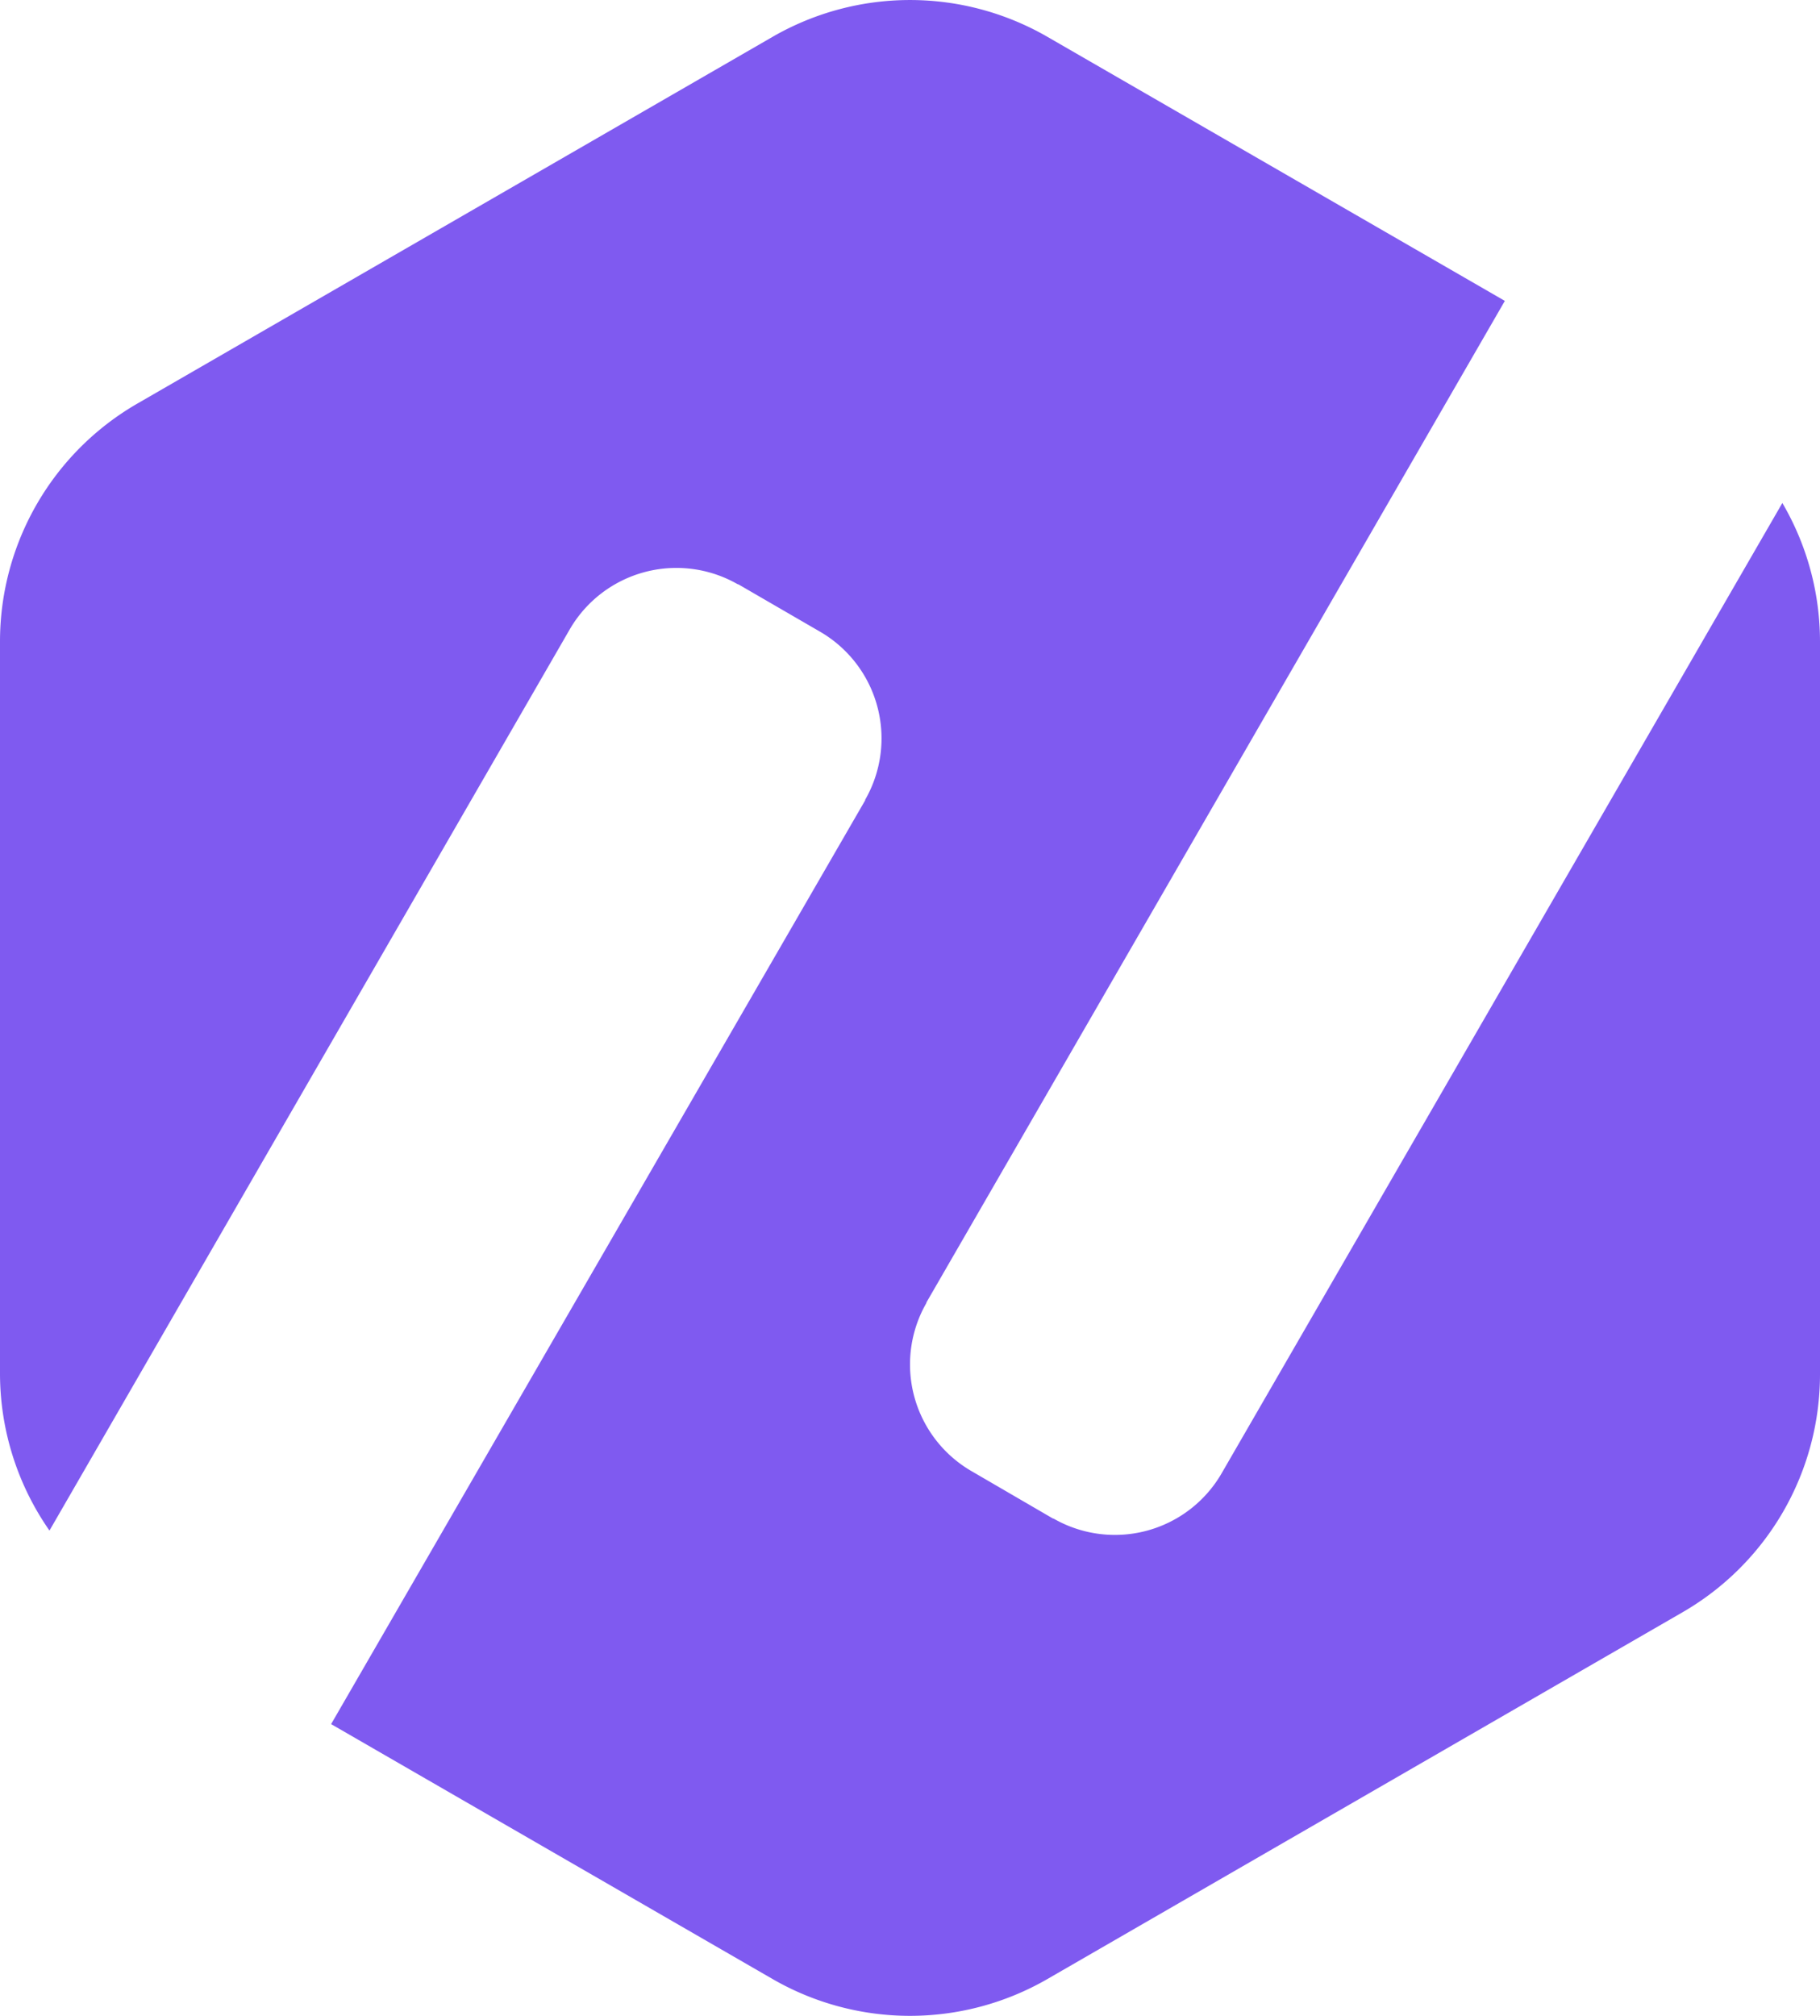 <svg id="Calque_1" data-name="Calque 1" xmlns="http://www.w3.org/2000/svg" viewBox="0 0 250.92 277.9"><defs><style>.cls-1{fill:#7f5af0;}</style></defs><path class="cls-1" d="M168.45,203.06a17,17,0,0,1-23.21,6.28h-.07L134,202.84a17,17,0,0,1-6.28-23.21h0v-.07L207.47,41.48,144.41,5.08a37.9,37.9,0,0,0-37.9,0L19,55.6A37.88,37.88,0,0,0,0,88.42V189.47A37.88,37.88,0,0,0,6.82,211L78.51,86.83a17,17,0,0,1,23.21-6.28h.07L113,87.05a17,17,0,0,1,6.28,23.2v.08L45.65,237.68l60.86,35.14a37.9,37.9,0,0,0,37.9,0l87.51-50.53a37.89,37.89,0,0,0,19-32.82v-101a37.82,37.82,0,0,0-5.19-19.13Z"/></svg>
